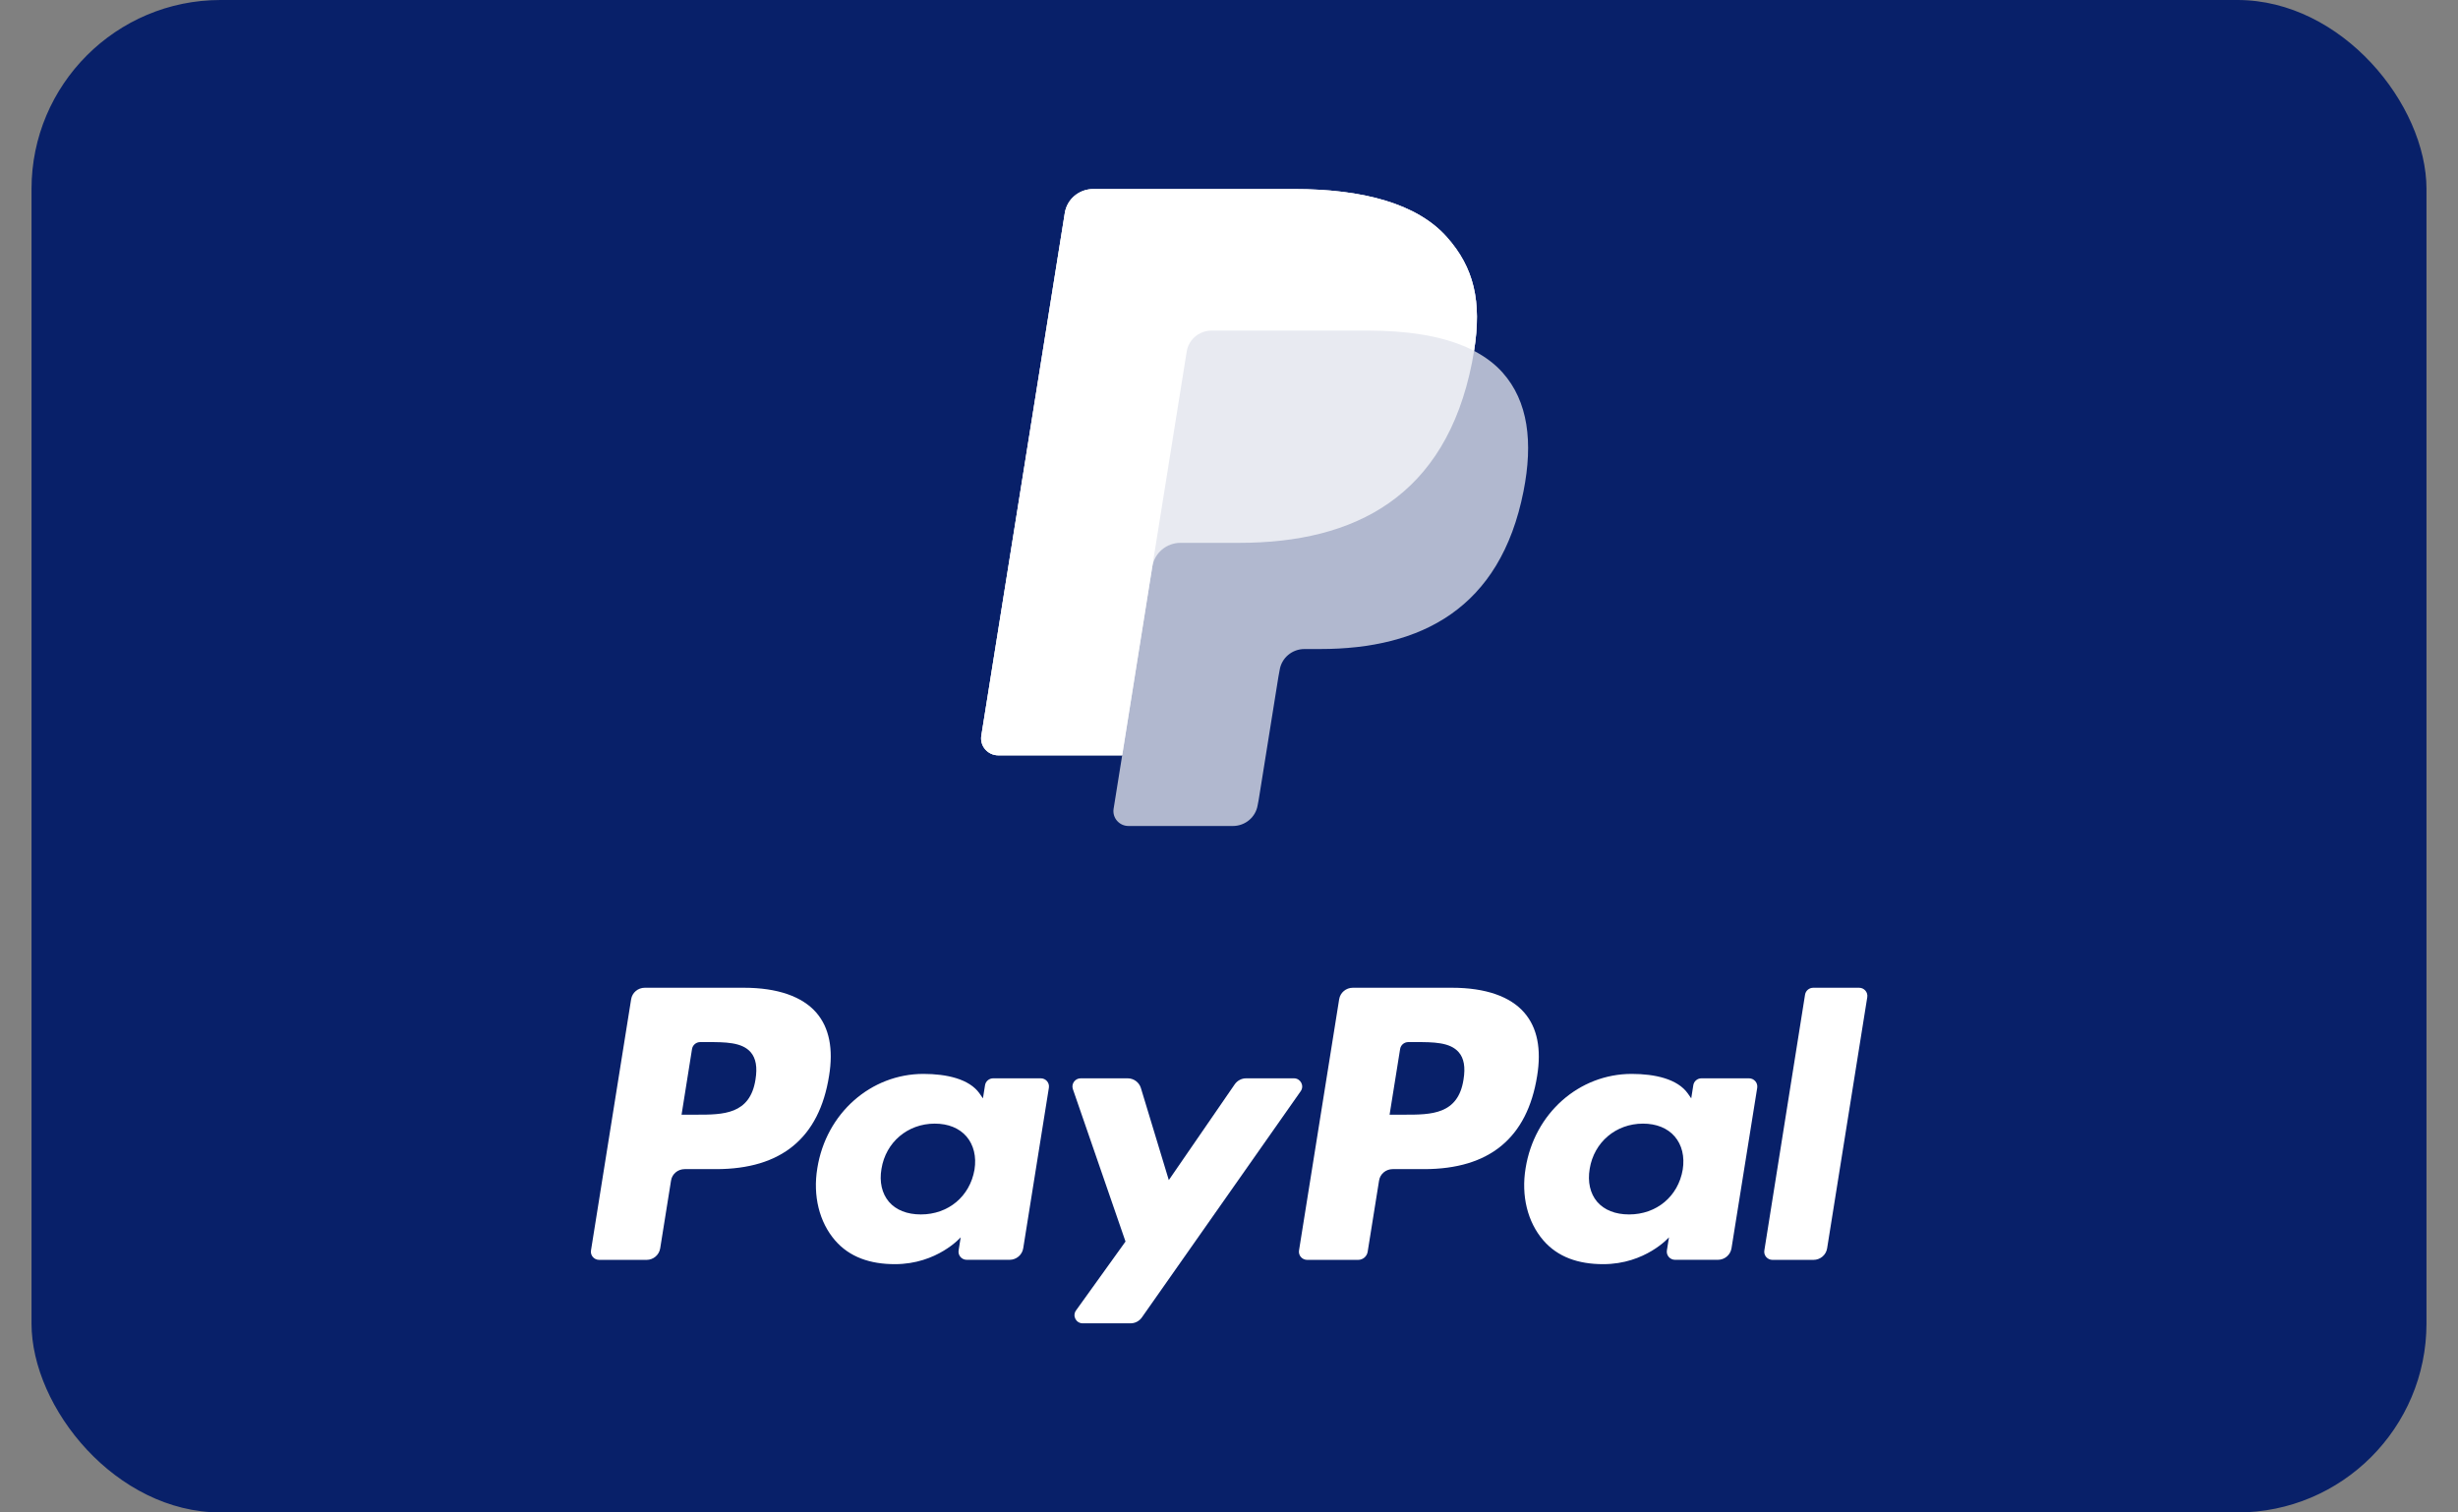 
<svg width="39" height="24" viewBox="0 0 39 24" fill="none" xmlns="http://www.w3.org/2000/svg">
<rect x="0" y="0" width="39" height="24" fill="#808080" stroke="none"/>
<rect x="0.5" width="38" height="24" rx="3" fill="#082069"/>
<path d="M11.805 15.674H10.23C10.122 15.674 10.031 15.751 10.014 15.856L9.377 19.842C9.364 19.921 9.426 19.992 9.507 19.992H10.259C10.366 19.992 10.458 19.915 10.475 19.809L10.647 18.734C10.663 18.629 10.755 18.552 10.863 18.552H11.361C12.399 18.552 12.998 18.056 13.154 17.074C13.225 16.645 13.157 16.307 12.954 16.071C12.73 15.811 12.332 15.674 11.805 15.674ZM11.987 17.13C11.901 17.688 11.469 17.688 11.051 17.688H10.814L10.98 16.646C10.99 16.583 11.046 16.536 11.11 16.536H11.219C11.504 16.536 11.772 16.536 11.911 16.697C11.993 16.792 12.019 16.934 11.987 17.13Z" fill="white"/>
<path d="M16.513 17.111H15.759C15.695 17.111 15.639 17.157 15.629 17.22L15.596 17.429L15.543 17.353C15.38 17.119 15.015 17.041 14.652 17.041C13.819 17.041 13.107 17.664 12.968 18.538C12.896 18.974 12.998 19.391 13.249 19.682C13.479 19.949 13.808 20.06 14.199 20.06C14.871 20.06 15.243 19.634 15.243 19.634L15.21 19.841C15.197 19.92 15.258 19.991 15.339 19.991H16.018C16.126 19.991 16.218 19.914 16.235 19.808L16.642 17.261C16.655 17.182 16.594 17.111 16.513 17.111ZM15.462 18.56C15.389 18.985 15.047 19.271 14.611 19.271C14.392 19.271 14.216 19.201 14.104 19.07C13.993 18.939 13.95 18.754 13.986 18.547C14.054 18.125 14.402 17.83 14.831 17.83C15.045 17.83 15.219 17.901 15.334 18.033C15.449 18.167 15.495 18.354 15.462 18.56Z" fill="white"/>
<path d="M20.53 17.111H19.772C19.7 17.111 19.632 17.147 19.591 17.206L18.545 18.726L18.102 17.265C18.074 17.174 17.989 17.111 17.892 17.111H17.147C17.057 17.111 16.994 17.199 17.023 17.283L17.858 19.701L17.073 20.794C17.011 20.881 17.073 20.999 17.18 20.999H17.937C18.009 20.999 18.076 20.964 18.117 20.906L20.638 17.315C20.698 17.229 20.636 17.111 20.53 17.111Z" fill="white"/>
<path d="M23.04 15.674H21.464C21.357 15.674 21.265 15.751 21.248 15.856L20.611 19.842C20.598 19.921 20.66 19.992 20.741 19.992H21.549C21.624 19.992 21.688 19.938 21.7 19.864L21.881 18.734C21.897 18.629 21.989 18.552 22.097 18.552H22.595C23.633 18.552 24.232 18.056 24.389 17.074C24.459 16.645 24.391 16.307 24.187 16.071C23.964 15.811 23.567 15.674 23.04 15.674ZM23.221 17.13C23.136 17.688 22.704 17.688 22.286 17.688H22.048L22.215 16.646C22.225 16.583 22.28 16.536 22.345 16.536H22.454C22.738 16.536 23.006 16.536 23.145 16.697C23.228 16.792 23.253 16.934 23.221 17.13Z" fill="white"/>
<path d="M27.75 17.111H26.997C26.932 17.111 26.877 17.157 26.867 17.22L26.834 17.429L26.781 17.353C26.617 17.119 26.253 17.041 25.89 17.041C25.056 17.041 24.345 17.664 24.206 18.538C24.134 18.974 24.236 19.391 24.487 19.682C24.717 19.949 25.046 20.06 25.437 20.06C26.109 20.06 26.481 19.634 26.481 19.634L26.448 19.841C26.435 19.92 26.497 19.991 26.577 19.991H27.257C27.364 19.991 27.456 19.914 27.473 19.808L27.881 17.261C27.893 17.182 27.831 17.111 27.75 17.111ZM26.699 18.56C26.627 18.985 26.284 19.271 25.848 19.271C25.629 19.271 25.454 19.201 25.341 19.07C25.23 18.939 25.188 18.754 25.223 18.547C25.291 18.125 25.639 17.83 26.068 17.83C26.282 17.83 26.457 17.901 26.571 18.033C26.687 18.167 26.732 18.354 26.699 18.56Z" fill="white"/>
<path d="M28.64 15.783L27.994 19.843C27.981 19.921 28.043 19.992 28.123 19.992H28.773C28.881 19.992 28.973 19.915 28.99 19.81L29.627 15.824C29.64 15.745 29.578 15.674 29.498 15.674H28.77C28.706 15.674 28.65 15.72 28.64 15.783Z" fill="white"/>
<path opacity="0.68" d="M23.388 5.568C23.513 4.782 23.387 4.247 22.956 3.762C22.482 3.229 21.625 3 20.528 3H17.345C17.121 3 16.93 3.161 16.895 3.379L15.57 11.674C15.544 11.838 15.672 11.986 15.84 11.986H17.805L17.669 12.834C17.646 12.977 17.758 13.107 17.905 13.107H19.562C19.758 13.107 19.925 12.966 19.955 12.775L19.971 12.692L20.284 10.739L20.304 10.631C20.334 10.44 20.501 10.299 20.697 10.299H20.945C22.55 10.299 23.806 9.656 24.173 7.795C24.327 7.018 24.247 6.369 23.842 5.913C23.719 5.775 23.566 5.661 23.388 5.568Z" fill="white"/>
<path opacity="0.7" d="M23.388 5.568C23.513 4.782 23.387 4.247 22.956 3.762C22.482 3.229 21.625 3 20.528 3H17.345C17.121 3 16.93 3.161 16.895 3.379L15.57 11.674C15.544 11.838 15.672 11.986 15.84 11.986H17.805L18.298 8.896L18.283 8.993C18.318 8.775 18.507 8.614 18.731 8.614H19.665C21.5 8.614 22.936 7.878 23.356 5.752C23.368 5.689 23.379 5.628 23.388 5.568Z" fill="white"/>
<path d="M18.829 5.578C18.85 5.447 18.935 5.339 19.05 5.285C19.103 5.26 19.161 5.246 19.222 5.246H21.718C22.013 5.246 22.289 5.266 22.541 5.306C22.613 5.317 22.683 5.33 22.751 5.345C22.819 5.36 22.885 5.377 22.949 5.395C22.981 5.404 23.012 5.414 23.043 5.424C23.167 5.465 23.282 5.512 23.388 5.568C23.513 4.782 23.388 4.247 22.957 3.762C22.482 3.229 21.625 3 20.528 3H17.345C17.121 3 16.93 3.161 16.895 3.379L15.57 11.674C15.544 11.838 15.672 11.986 15.84 11.986H17.805L18.298 8.896L18.829 5.578Z" fill="white"/>
</svg>
